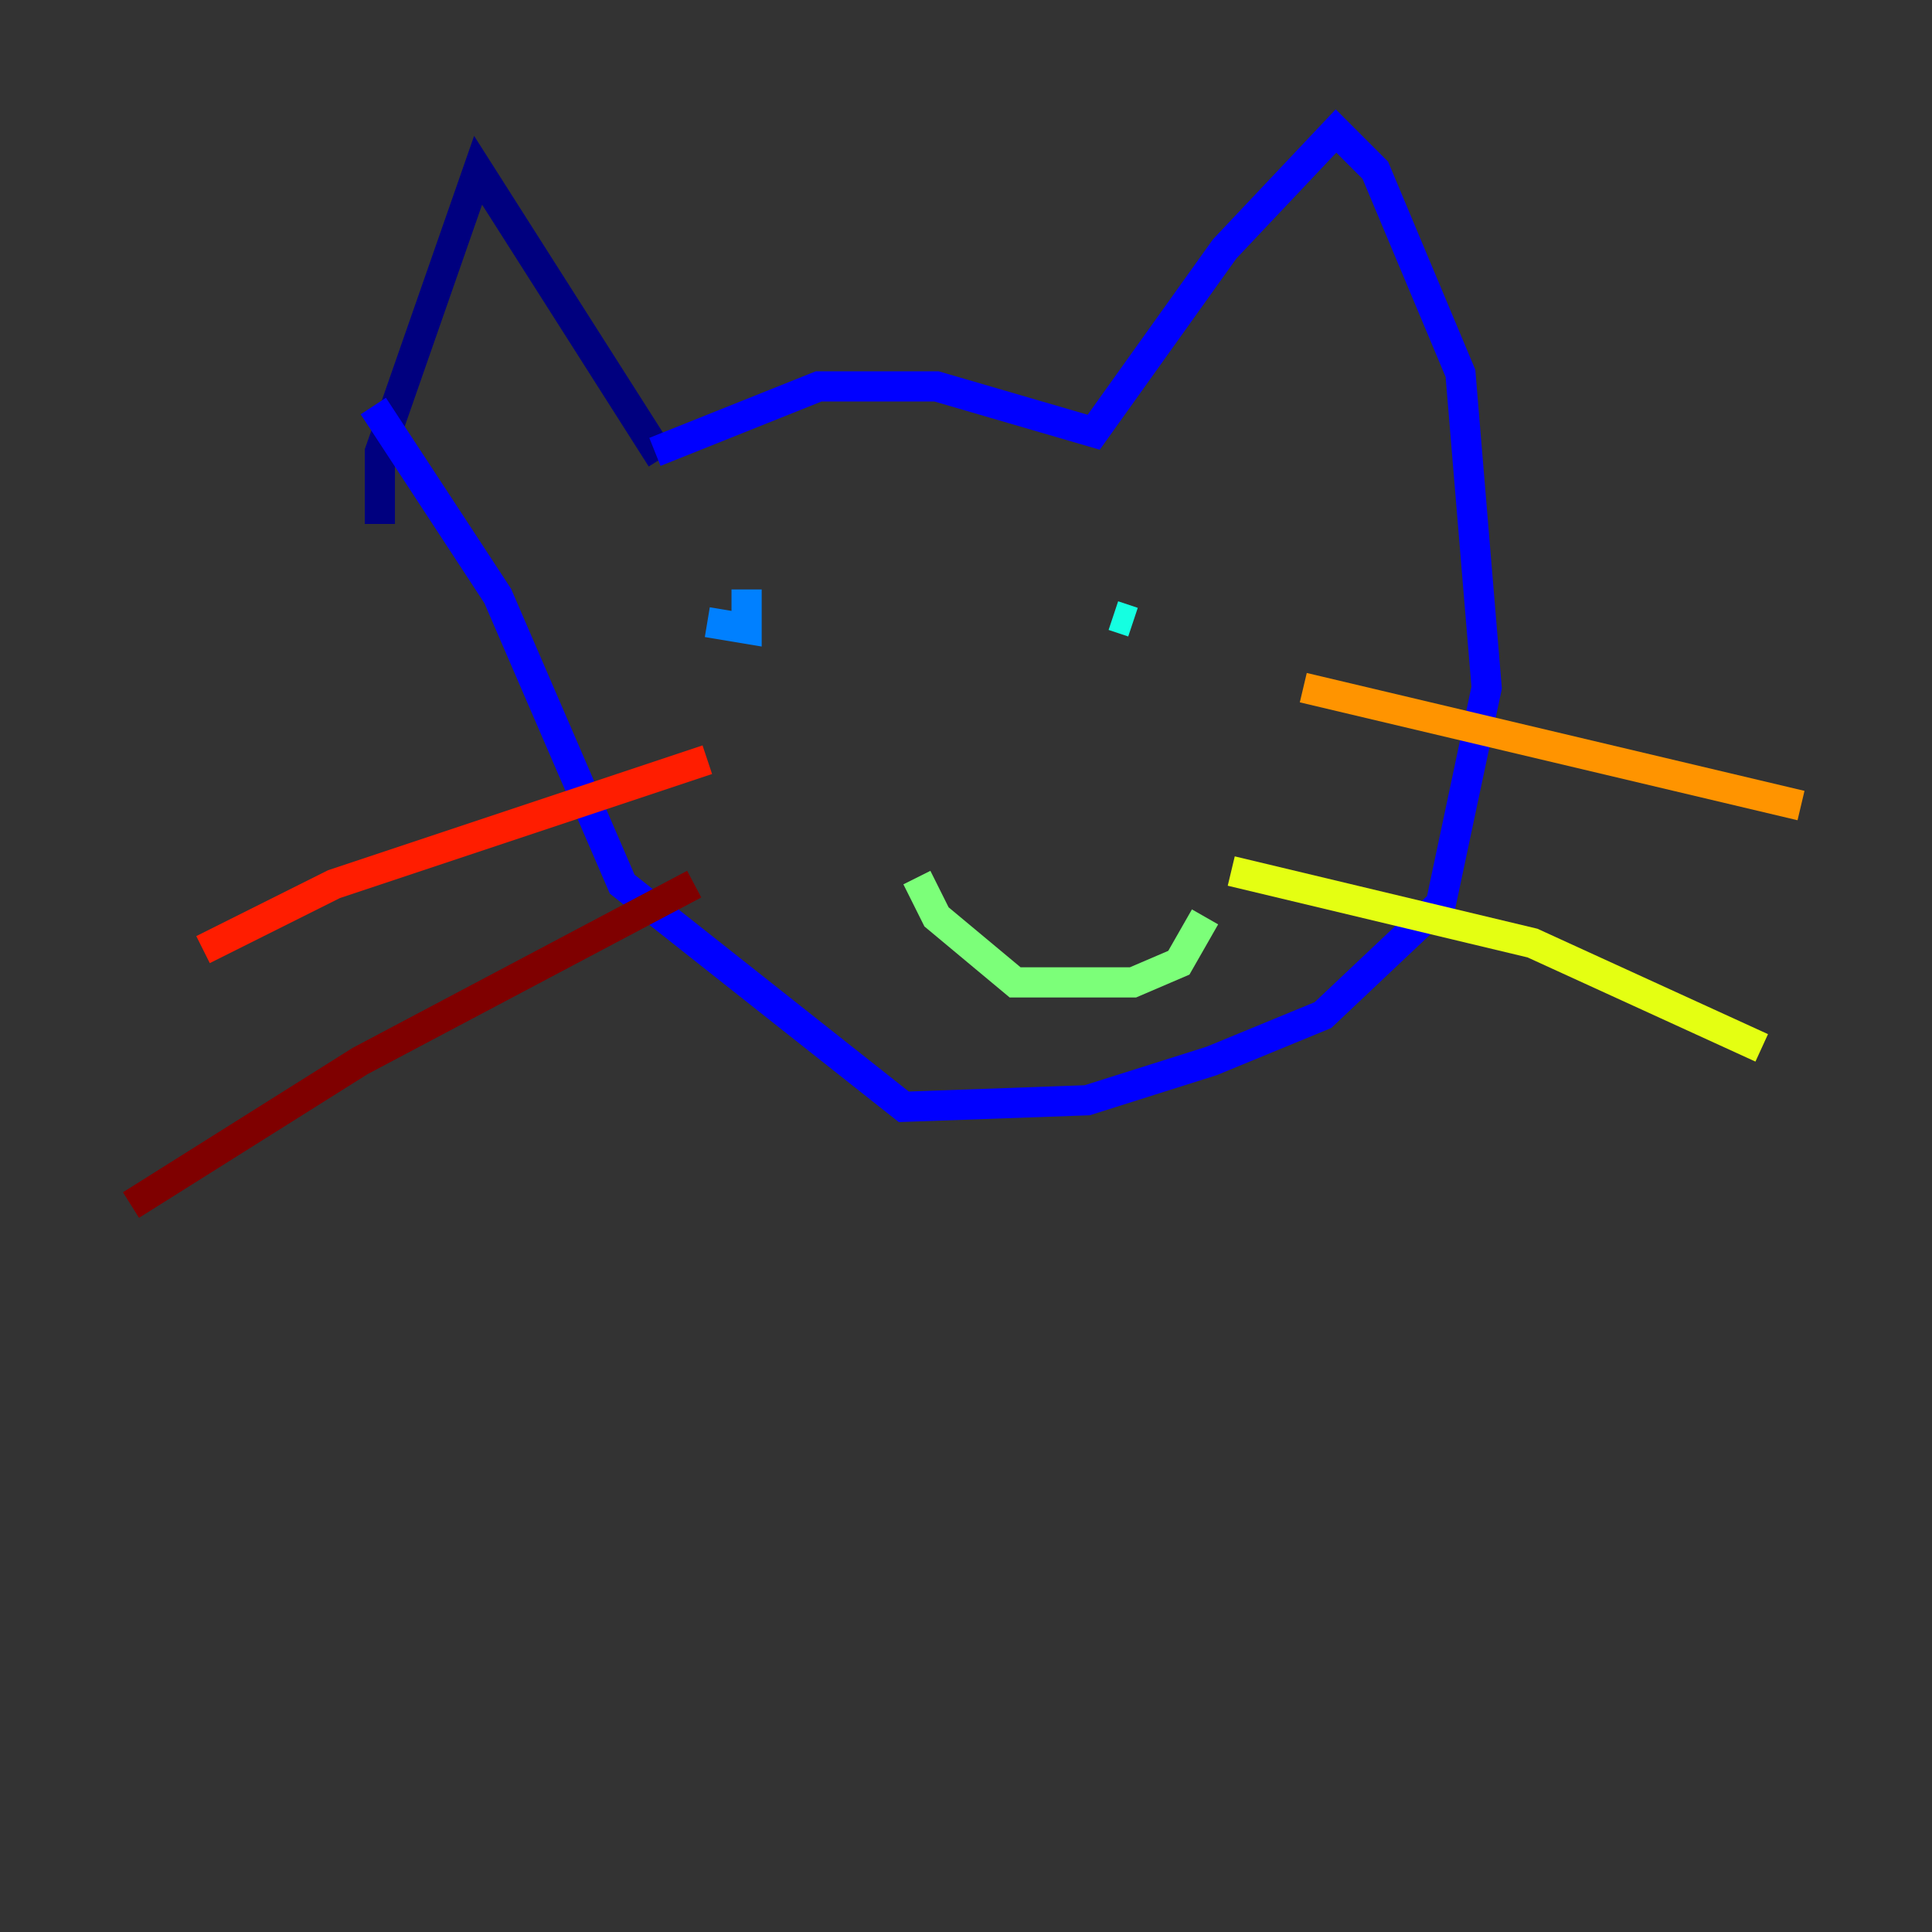<?xml version="1.0" encoding="utf-8" ?>
<svg baseProfile="tiny" height="128" version="1.2" viewBox="0,0,128,128" width="128" xmlns="http://www.w3.org/2000/svg" xmlns:ev="http://www.w3.org/2001/xml-events" xmlns:xlink="http://www.w3.org/1999/xlink"><rect x="0" y="0" width="128" height="128" fill="#333333" stroke="none"/><defs /><polyline fill="none" points="43.824,30.373 31.675,11.281 25.166,29.939 25.166,34.712" stroke="#00007f" stroke-width="2" /><polyline fill="none" points="43.39,29.939 54.237,25.6 62.047,25.6 72.461,28.637 81.139,16.488 88.515,8.678 91.119,11.281 96.759,24.732 98.495,45.559 95.458,59.878 87.647,67.254 80.271,70.291 72.027,72.895 59.878,73.329 41.22,58.576 32.976,39.485 24.732,26.902" stroke="#0000ff" stroke-width="2" /><polyline fill="none" points="49.464,39.051 49.464,41.654 46.861,41.22" stroke="#0080ff" stroke-width="2" /><polyline fill="none" points="75.064,41.22 73.763,40.786" stroke="#15ffe1" stroke-width="2" /><polyline fill="none" points="60.746,58.142 62.047,60.746 67.254,65.085 75.064,65.085 78.102,63.783 79.837,60.746" stroke="#7cff79" stroke-width="2" /><polyline fill="none" points="81.573,57.709 101.532,62.481 116.719,69.424" stroke="#e4ff12" stroke-width="2" /><polyline fill="none" points="86.346,45.559 119.322,53.37" stroke="#ff9400" stroke-width="2" /><polyline fill="none" points="46.861,50.332 22.129,58.576 13.451,62.915" stroke="#ff1d00" stroke-width="2" /><polyline fill="none" points="45.993,58.576 23.864,70.291 8.678,79.837" stroke="#7f0000" stroke-width="2" /></svg>